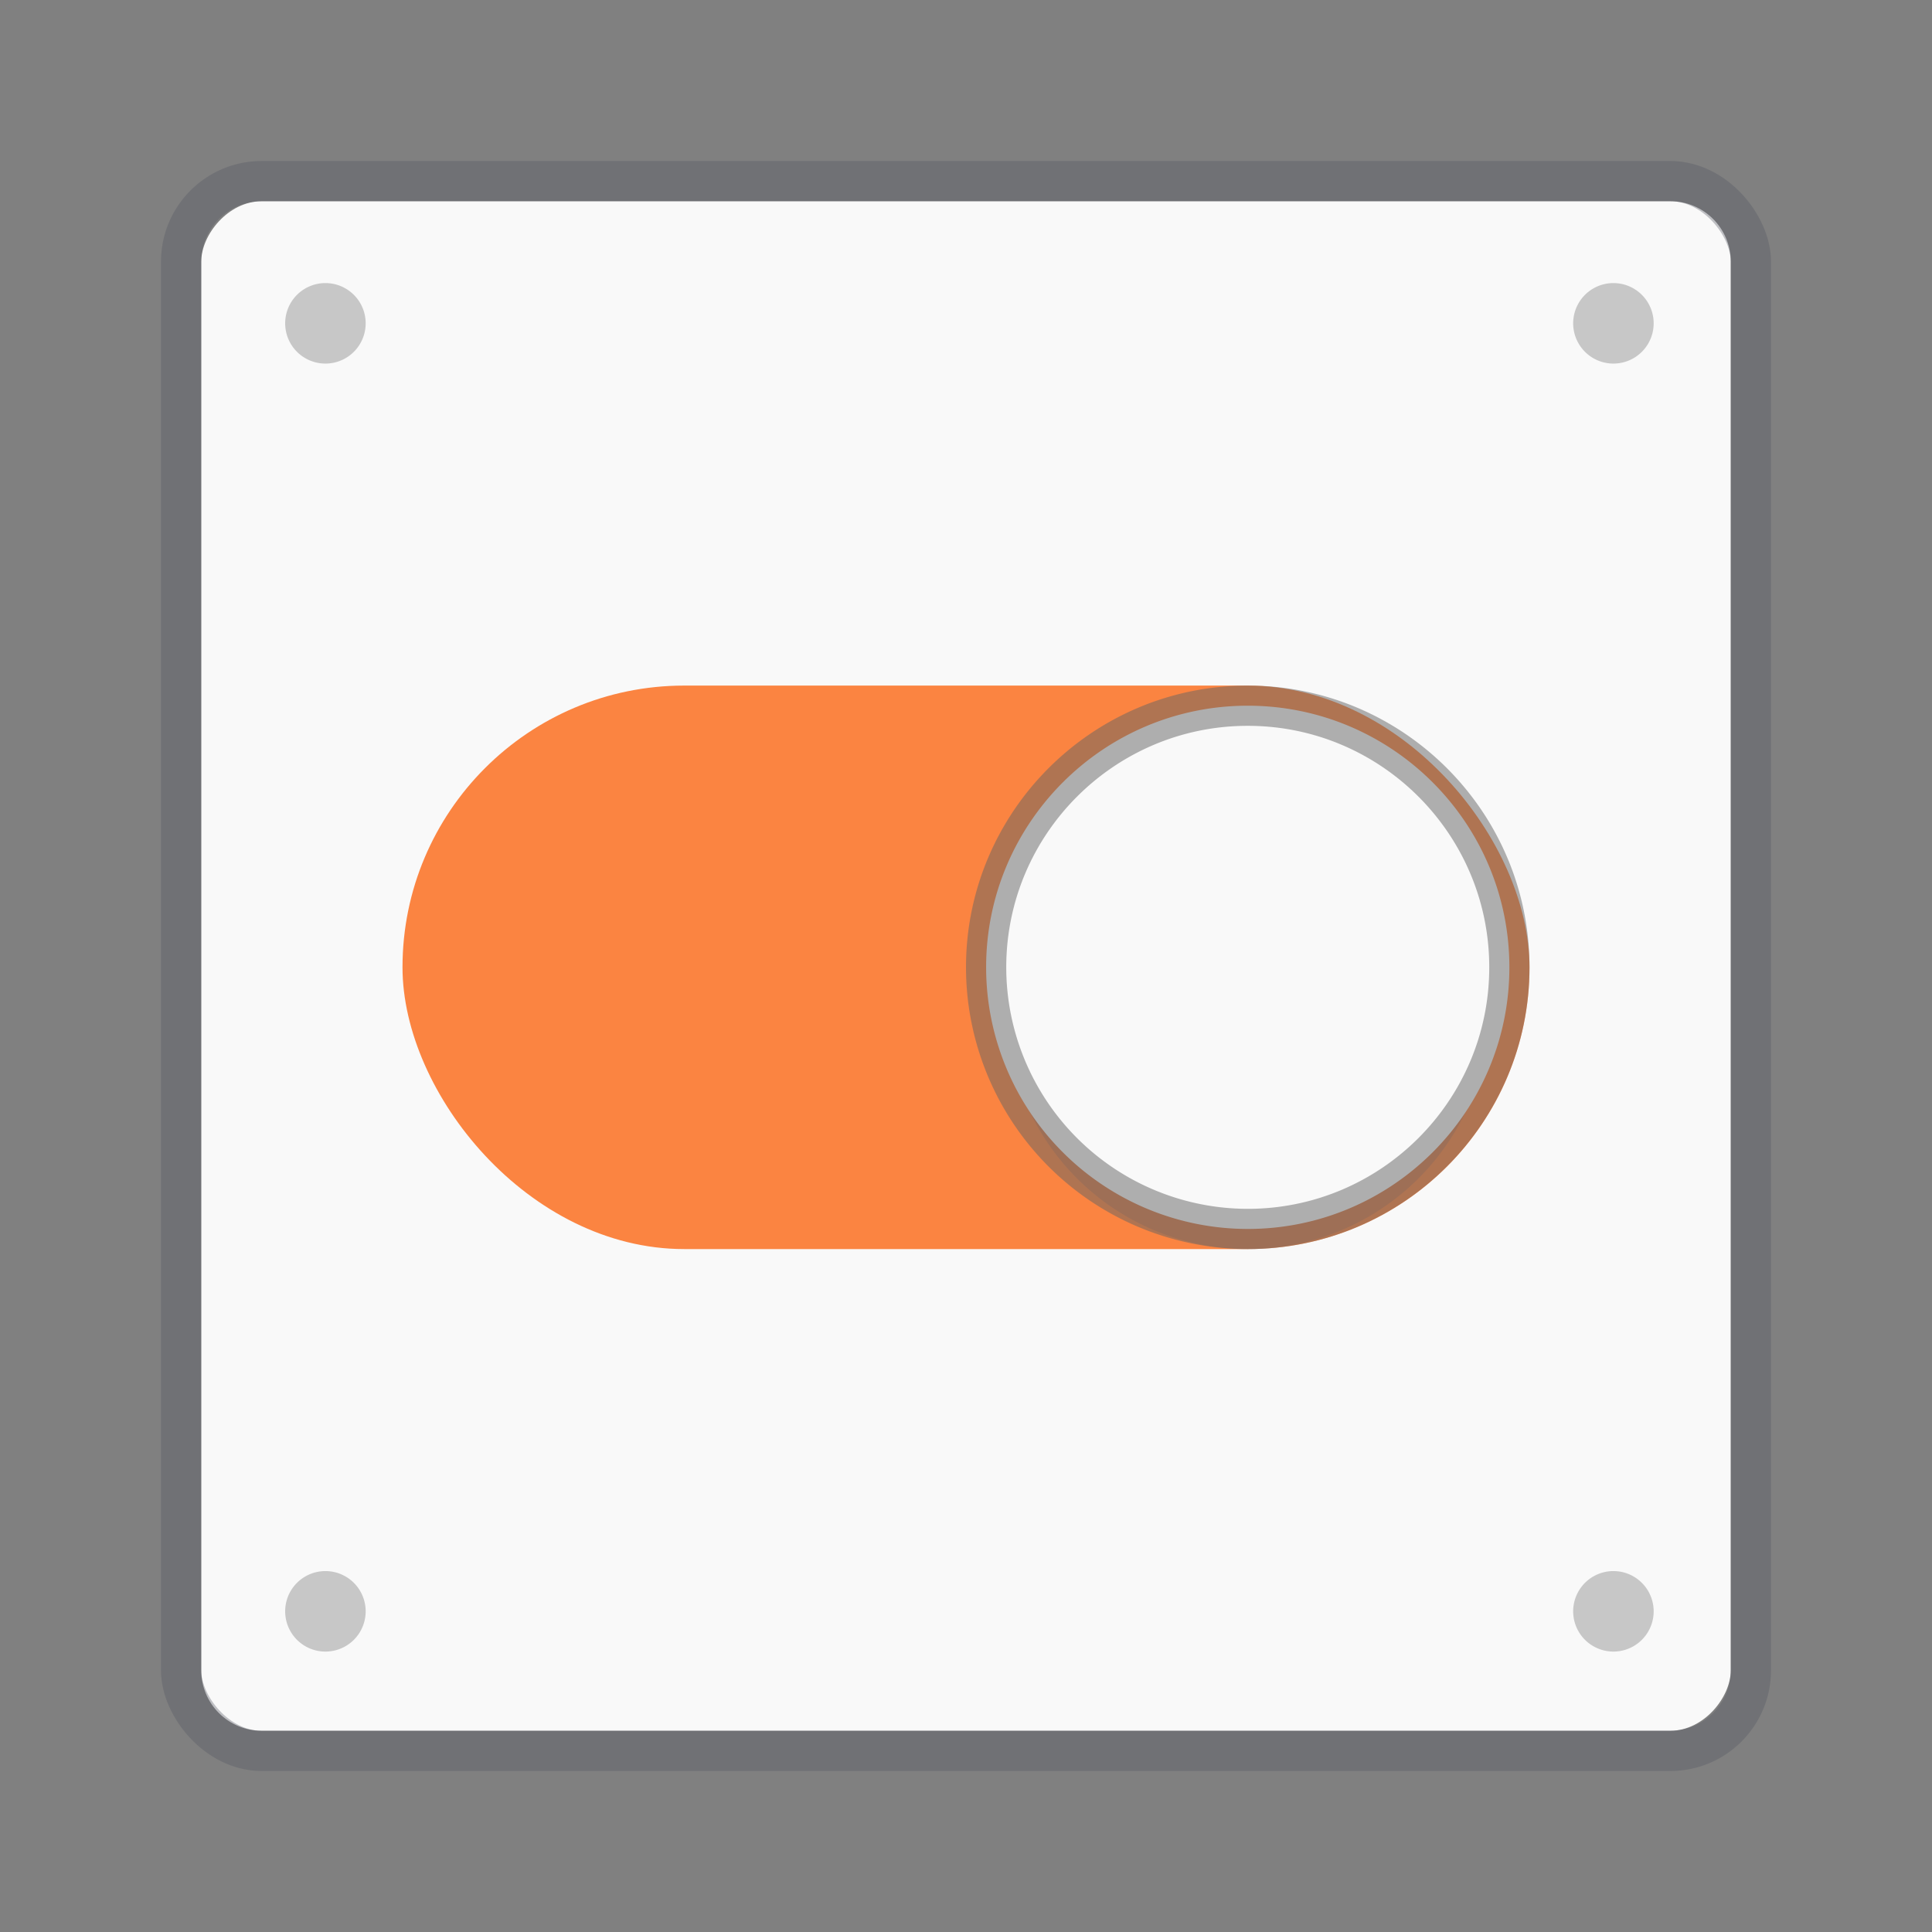 <svg width="48" height="48" version="1.1" xmlns="http://www.w3.org/2000/svg">
 <rect width="100%" height="100%" fill="#808080" stroke="none"/>
 <g transform="translate(0 -.967)">
  <rect transform="scale(1,-1)" x="5" y="-43.967" width="38" height="38" rx="1.5" ry="1.5" color="#000000" fill="#f9f9f9" overflow="visible"/>
  <rect x="4.5" y="5.467" width="39" height="39" rx="2" ry="2" color="#000000" fill="none" opacity=".35" overflow="visible" stroke="#555761" stroke-linecap="round" stroke-linejoin="round"/>
  <rect x="10" y="18" width="28" height="14" rx="7" ry="7" color="#000000" fill="#fb8441" overflow="visible"/>
  <path d="m9.085 9a1 1 0 0 1-2 0 1 1 0 1 1 2 0zm32 0a1 1 0 0 1-2 0 1 1 0 1 1 2 0zm-32 32a1 1 0 0 1-2 0 1 1 0 1 1 2 0zm32 0a1 1 0 0 1-2 0 1 1 0 1 1 2 0z" color="#000000" fill-rule="evenodd" opacity=".2" overflow="visible"/>
  <path d="m37 26a6 6 0 0 1-12 0 6 6 0 1 1 12 0z" color="#000000" fill="#0e4774" opacity=".15" overflow="visible"/>
  <path d="m31 18.5c3.586 0 6.5 2.914 6.5 6.5s-2.914 6.5-6.5 6.5a6.504 6.504 0 0 1-6.5-6.5c0-3.586 2.914-6.5 6.5-6.5z" color="#000000" fill="#f9f9f9" overflow="visible"/>
  <path d="m31 18.5c3.586 0 6.5 2.914 6.5 6.5s-2.914 6.5-6.5 6.5a6.504 6.504 0 0 1-6.5-6.5c0-3.586 2.914-6.5 6.5-6.5z" color="#000000" fill="none" opacity=".5" overflow="visible" stroke="#656565" stroke-linecap="round" stroke-linejoin="round"/>
 </g>
</svg>
